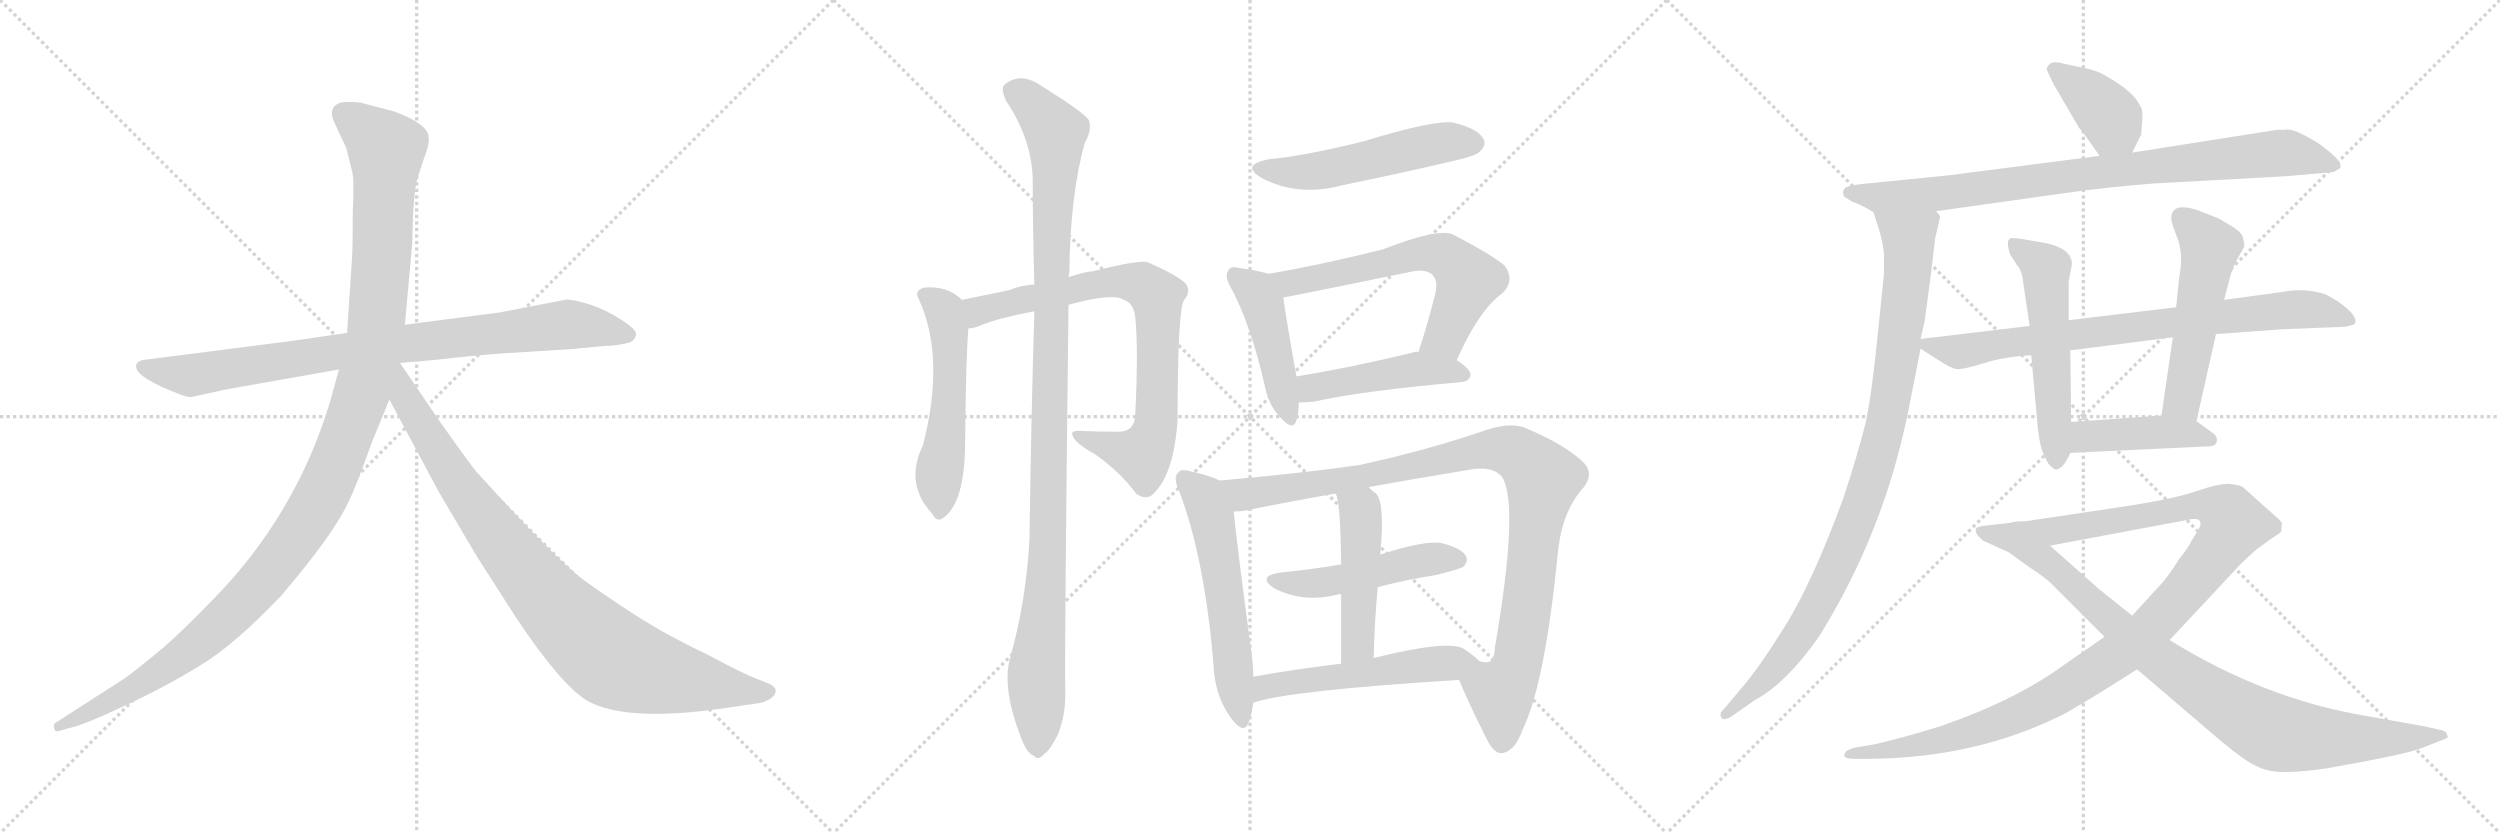 <svg version="1.1" viewBox="0 0 3072 1024" xmlns="http://www.w3.org/2000/svg">
  <g stroke="lightgray" stroke-dasharray="1,1" stroke-width="1" transform="scale(4, 4)">
    <line x1="0" y1="0" x2="256" y2="256"></line>
    <line x1="256" y1="0" x2="0" y2="256"></line>
    <line x1="128" y1="0" x2="128" y2="256"></line>
    <line x1="0" y1="128" x2="256" y2="128"></line>
    <line x1="256" y1="0" x2="512" y2="256"></line>
    <line x1="512" y1="0" x2="256" y2="256"></line>
    <line x1="384" y1="0" x2="384" y2="256"></line>
    <line x1="256" y1="128" x2="512" y2="128"></line>
    <line x1="512" y1="0" x2="768" y2="256"></line>
    <line x1="768" y1="0" x2="512" y2="256"></line>
    <line x1="640" y1="0" x2="640" y2="256"></line>
    <line x1="512" y1="128" x2="768" y2="128"></line>
  </g>
<g transform="scale(1, -1) translate(0, -850)">
   <style type="text/css">
    @keyframes keyframes0 {
      from {
       stroke: black;
       stroke-dashoffset: 858;
       stroke-width: 128;
       }
       74% {
       animation-timing-function: step-end;
       stroke: black;
       stroke-dashoffset: 0;
       stroke-width: 128;
       }
       to {
       stroke: black;
       stroke-width: 1024;
       }
       }
       #make-me-a-hanzi-animation-0 {
         animation: keyframes0 0.948s both;
         animation-delay: 0s;
         animation-timing-function: linear;
       }
    @keyframes keyframes1 {
      from {
       stroke: black;
       stroke-dashoffset: 1197;
       stroke-width: 128;
       }
       80% {
       animation-timing-function: step-end;
       stroke: black;
       stroke-dashoffset: 0;
       stroke-width: 128;
       }
       to {
       stroke: black;
       stroke-width: 1024;
       }
       }
       #make-me-a-hanzi-animation-1 {
         animation: keyframes1 1.224s both;
         animation-delay: 0.948s;
         animation-timing-function: linear;
       }
    @keyframes keyframes2 {
      from {
       stroke: black;
       stroke-dashoffset: 899;
       stroke-width: 128;
       }
       75% {
       animation-timing-function: step-end;
       stroke: black;
       stroke-dashoffset: 0;
       stroke-width: 128;
       }
       to {
       stroke: black;
       stroke-width: 1024;
       }
       }
       #make-me-a-hanzi-animation-2 {
         animation: keyframes2 0.982s both;
         animation-delay: 2.172s;
         animation-timing-function: linear;
       }
    @keyframes keyframes3 {
      from {
       stroke: black;
       stroke-dashoffset: 526;
       stroke-width: 128;
       }
       63% {
       animation-timing-function: step-end;
       stroke: black;
       stroke-dashoffset: 0;
       stroke-width: 128;
       }
       to {
       stroke: black;
       stroke-width: 1024;
       }
       }
       #make-me-a-hanzi-animation-3 {
         animation: keyframes3 0.678s both;
         animation-delay: 3.154s;
         animation-timing-function: linear;
       }
    @keyframes keyframes4 {
      from {
       stroke: black;
       stroke-dashoffset: 782;
       stroke-width: 128;
       }
       72% {
       animation-timing-function: step-end;
       stroke: black;
       stroke-dashoffset: 0;
       stroke-width: 128;
       }
       to {
       stroke: black;
       stroke-width: 1024;
       }
       }
       #make-me-a-hanzi-animation-4 {
         animation: keyframes4 0.886s both;
         animation-delay: 3.832s;
         animation-timing-function: linear;
       }
    @keyframes keyframes5 {
      from {
       stroke: black;
       stroke-dashoffset: 1081;
       stroke-width: 128;
       }
       78% {
       animation-timing-function: step-end;
       stroke: black;
       stroke-dashoffset: 0;
       stroke-width: 128;
       }
       to {
       stroke: black;
       stroke-width: 1024;
       }
       }
       #make-me-a-hanzi-animation-5 {
         animation: keyframes5 1.13s both;
         animation-delay: 4.718s;
         animation-timing-function: linear;
       }
    @keyframes keyframes6 {
      from {
       stroke: black;
       stroke-dashoffset: 520;
       stroke-width: 128;
       }
       63% {
       animation-timing-function: step-end;
       stroke: black;
       stroke-dashoffset: 0;
       stroke-width: 128;
       }
       to {
       stroke: black;
       stroke-width: 1024;
       }
       }
       #make-me-a-hanzi-animation-6 {
         animation: keyframes6 0.673s both;
         animation-delay: 5.848s;
         animation-timing-function: linear;
       }
    @keyframes keyframes7 {
      from {
       stroke: black;
       stroke-dashoffset: 447;
       stroke-width: 128;
       }
       59% {
       animation-timing-function: step-end;
       stroke: black;
       stroke-dashoffset: 0;
       stroke-width: 128;
       }
       to {
       stroke: black;
       stroke-width: 1024;
       }
       }
       #make-me-a-hanzi-animation-7 {
         animation: keyframes7 0.614s both;
         animation-delay: 6.521s;
         animation-timing-function: linear;
       }
    @keyframes keyframes8 {
      from {
       stroke: black;
       stroke-dashoffset: 616;
       stroke-width: 128;
       }
       67% {
       animation-timing-function: step-end;
       stroke: black;
       stroke-dashoffset: 0;
       stroke-width: 128;
       }
       to {
       stroke: black;
       stroke-width: 1024;
       }
       }
       #make-me-a-hanzi-animation-8 {
         animation: keyframes8 0.751s both;
         animation-delay: 7.135s;
         animation-timing-function: linear;
       }
    @keyframes keyframes9 {
      from {
       stroke: black;
       stroke-dashoffset: 462;
       stroke-width: 128;
       }
       60% {
       animation-timing-function: step-end;
       stroke: black;
       stroke-dashoffset: 0;
       stroke-width: 128;
       }
       to {
       stroke: black;
       stroke-width: 1024;
       }
       }
       #make-me-a-hanzi-animation-9 {
         animation: keyframes9 0.626s both;
         animation-delay: 7.886s;
         animation-timing-function: linear;
       }
    @keyframes keyframes10 {
      from {
       stroke: black;
       stroke-dashoffset: 565;
       stroke-width: 128;
       }
       65% {
       animation-timing-function: step-end;
       stroke: black;
       stroke-dashoffset: 0;
       stroke-width: 128;
       }
       to {
       stroke: black;
       stroke-width: 1024;
       }
       }
       #make-me-a-hanzi-animation-10 {
         animation: keyframes10 0.71s both;
         animation-delay: 8.512s;
         animation-timing-function: linear;
       }
    @keyframes keyframes11 {
      from {
       stroke: black;
       stroke-dashoffset: 996;
       stroke-width: 128;
       }
       76% {
       animation-timing-function: step-end;
       stroke: black;
       stroke-dashoffset: 0;
       stroke-width: 128;
       }
       to {
       stroke: black;
       stroke-width: 1024;
       }
       }
       #make-me-a-hanzi-animation-11 {
         animation: keyframes11 1.061s both;
         animation-delay: 9.222s;
         animation-timing-function: linear;
       }
    @keyframes keyframes12 {
      from {
       stroke: black;
       stroke-dashoffset: 484;
       stroke-width: 128;
       }
       61% {
       animation-timing-function: step-end;
       stroke: black;
       stroke-dashoffset: 0;
       stroke-width: 128;
       }
       to {
       stroke: black;
       stroke-width: 1024;
       }
       }
       #make-me-a-hanzi-animation-12 {
         animation: keyframes12 0.644s both;
         animation-delay: 10.283s;
         animation-timing-function: linear;
       }
    @keyframes keyframes13 {
      from {
       stroke: black;
       stroke-dashoffset: 474;
       stroke-width: 128;
       }
       61% {
       animation-timing-function: step-end;
       stroke: black;
       stroke-dashoffset: 0;
       stroke-width: 128;
       }
       to {
       stroke: black;
       stroke-width: 1024;
       }
       }
       #make-me-a-hanzi-animation-13 {
         animation: keyframes13 0.636s both;
         animation-delay: 10.927s;
         animation-timing-function: linear;
       }
    @keyframes keyframes14 {
      from {
       stroke: black;
       stroke-dashoffset: 532;
       stroke-width: 128;
       }
       63% {
       animation-timing-function: step-end;
       stroke: black;
       stroke-dashoffset: 0;
       stroke-width: 128;
       }
       to {
       stroke: black;
       stroke-width: 1024;
       }
       }
       #make-me-a-hanzi-animation-14 {
         animation: keyframes14 0.683s both;
         animation-delay: 11.562s;
         animation-timing-function: linear;
       }
    @keyframes keyframes15 {
      from {
       stroke: black;
       stroke-dashoffset: 386;
       stroke-width: 128;
       }
       56% {
       animation-timing-function: step-end;
       stroke: black;
       stroke-dashoffset: 0;
       stroke-width: 128;
       }
       to {
       stroke: black;
       stroke-width: 1024;
       }
       }
       #make-me-a-hanzi-animation-15 {
         animation: keyframes15 0.564s both;
         animation-delay: 12.245s;
         animation-timing-function: linear;
       }
    @keyframes keyframes16 {
      from {
       stroke: black;
       stroke-dashoffset: 858;
       stroke-width: 128;
       }
       74% {
       animation-timing-function: step-end;
       stroke: black;
       stroke-dashoffset: 0;
       stroke-width: 128;
       }
       to {
       stroke: black;
       stroke-width: 1024;
       }
       }
       #make-me-a-hanzi-animation-16 {
         animation: keyframes16 0.948s both;
         animation-delay: 12.809s;
         animation-timing-function: linear;
       }
    @keyframes keyframes17 {
      from {
       stroke: black;
       stroke-dashoffset: 945;
       stroke-width: 128;
       }
       75% {
       animation-timing-function: step-end;
       stroke: black;
       stroke-dashoffset: 0;
       stroke-width: 128;
       }
       to {
       stroke: black;
       stroke-width: 1024;
       }
       }
       #make-me-a-hanzi-animation-17 {
         animation: keyframes17 1.019s both;
         animation-delay: 13.758s;
         animation-timing-function: linear;
       }
    @keyframes keyframes18 {
      from {
       stroke: black;
       stroke-dashoffset: 781;
       stroke-width: 128;
       }
       72% {
       animation-timing-function: step-end;
       stroke: black;
       stroke-dashoffset: 0;
       stroke-width: 128;
       }
       to {
       stroke: black;
       stroke-width: 1024;
       }
       }
       #make-me-a-hanzi-animation-18 {
         animation: keyframes18 0.886s both;
         animation-delay: 14.777s;
         animation-timing-function: linear;
       }
    @keyframes keyframes19 {
      from {
       stroke: black;
       stroke-dashoffset: 537;
       stroke-width: 128;
       }
       64% {
       animation-timing-function: step-end;
       stroke: black;
       stroke-dashoffset: 0;
       stroke-width: 128;
       }
       to {
       stroke: black;
       stroke-width: 1024;
       }
       }
       #make-me-a-hanzi-animation-19 {
         animation: keyframes19 0.687s both;
         animation-delay: 15.662s;
         animation-timing-function: linear;
       }
    @keyframes keyframes20 {
      from {
       stroke: black;
       stroke-dashoffset: 521;
       stroke-width: 128;
       }
       63% {
       animation-timing-function: step-end;
       stroke: black;
       stroke-dashoffset: 0;
       stroke-width: 128;
       }
       to {
       stroke: black;
       stroke-width: 1024;
       }
       }
       #make-me-a-hanzi-animation-20 {
         animation: keyframes20 0.674s both;
         animation-delay: 16.349s;
         animation-timing-function: linear;
       }
    @keyframes keyframes21 {
      from {
       stroke: black;
       stroke-dashoffset: 429;
       stroke-width: 128;
       }
       58% {
       animation-timing-function: step-end;
       stroke: black;
       stroke-dashoffset: 0;
       stroke-width: 128;
       }
       to {
       stroke: black;
       stroke-width: 1024;
       }
       }
       #make-me-a-hanzi-animation-21 {
         animation: keyframes21 0.599s both;
         animation-delay: 17.023s;
         animation-timing-function: linear;
       }
    @keyframes keyframes22 {
      from {
       stroke: black;
       stroke-dashoffset: 1102;
       stroke-width: 128;
       }
       78% {
       animation-timing-function: step-end;
       stroke: black;
       stroke-dashoffset: 0;
       stroke-width: 128;
       }
       to {
       stroke: black;
       stroke-width: 1024;
       }
       }
       #make-me-a-hanzi-animation-22 {
         animation: keyframes22 1.147s both;
         animation-delay: 17.622s;
         animation-timing-function: linear;
       }
    @keyframes keyframes23 {
      from {
       stroke: black;
       stroke-dashoffset: 901;
       stroke-width: 128;
       }
       75% {
       animation-timing-function: step-end;
       stroke: black;
       stroke-dashoffset: 0;
       stroke-width: 128;
       }
       to {
       stroke: black;
       stroke-width: 1024;
       }
       }
       #make-me-a-hanzi-animation-23 {
         animation: keyframes23 0.983s both;
         animation-delay: 18.769s;
         animation-timing-function: linear;
       }
</style>
<path d="M 365.5 432.0 L 178.5 408.0 Q 169.5 407.0 167.5 402.0 Q 163.5 389.0 209.5 370.0 Q 228.5 362.0 234.5 362.0 L 280.5 372.0 L 416.5 396.0 L 491.5 404.0 L 537.5 408.0 Q 578.5 413.0 621.5 416.0 L 701.5 421.0 L 744.5 425.0 Q 756.5 425.0 773.5 429.0 Q 780.5 432.0 781.5 439.0 Q 782.5 445.0 763.5 457.0 Q 745.5 469.0 724.5 476.0 Q 703.5 482.0 696.5 482.0 L 613.5 466.0 L 497.5 451.0 L 426.5 441.0 L 365.5 432.0 Z" fill="lightgray"></path> 
<path d="M 416.5 396.0 L 405.5 356.0 Q 362.5 214.0 257.5 109.0 Q 225.5 76.0 200.5 54.0 Q 165.5 25.0 152.5 16.0 L 68.5 -38.0 Q 65.5 -39.0 66.5 -45.0 Q 67.5 -50.0 73.5 -48.0 L 83.5 -45.0 Q 100.5 -42.0 151.5 -18.0 Q 203.5 6.0 245.5 32.0 Q 287.5 57.0 345.5 118.0 Q 410.5 194.0 428.5 234.0 Q 436.5 249.0 457.5 308.0 L 478.5 359.0 L 497.5 451.0 L 506.5 550.0 L 507.5 587.0 Q 509.5 616.0 511.5 625.0 Q 513.5 633.0 520.5 654.0 Q 528.5 674.0 526.5 683.0 Q 524.5 698.0 484.5 713.0 L 442.5 724.0 Q 422.5 726.0 416.5 723.0 Q 401.5 717.0 412.5 696.0 L 425.5 668.0 L 432.5 640.0 Q 435.5 632.0 433.5 590.0 Q 433.5 544.0 432.5 532.0 L 426.5 441.0 L 416.5 396.0 Z" fill="lightgray"></path> 
<path d="M 478.5 359.0 L 539.5 245.0 L 585.5 167.0 L 633.5 92.0 Q 689.5 8.0 721.5 -11.0 Q 769.5 -38.0 891.5 -20.0 L 932.5 -14.0 Q 939.5 -13.0 947.5 -8.0 Q 958.5 1.0 948.5 8.0 Q 945.5 10.0 929.5 16.0 Q 913.5 22.0 872.5 44.0 Q 826.5 66.0 795.5 85.0 Q 765.5 103.0 717.5 137.0 Q 680.5 165.0 588.5 267.0 Q 583.5 271.0 540.5 332.0 L 491.5 404.0 C 474.5 429.0 448.5 415.0 478.5 359.0 Z" fill="lightgray"></path> 
<path d="M 1182.0 481.5 Q 1164.0 499.5 1135.0 496.5 Q 1123.0 492.5 1129.0 482.5 Q 1162.0 410.5 1134.0 302.5 Q 1112.0 257.5 1143.0 221.5 L 1145.0 219.5 Q 1151.0 207.5 1159.0 213.5 Q 1186.0 232.5 1186.0 308.5 Q 1187.0 414.5 1190.0 446.5 C 1192.0 473.5 1192.0 473.5 1182.0 481.5 Z" fill="lightgray"></path> 
<path d="M 1313.0 475.5 Q 1368.0 490.5 1381.0 481.5 Q 1393.0 477.5 1395.0 460.5 Q 1399.0 418.5 1395.0 341.5 Q 1395.0 319.5 1374.0 319.5 Q 1349.0 319.5 1328.0 320.5 Q 1315.0 321.5 1318.0 314.5 Q 1321.0 305.5 1346.0 291.5 Q 1377.0 269.5 1396.0 243.5 Q 1405.0 236.5 1414.0 240.5 Q 1442.0 262.5 1447.0 333.5 Q 1447.0 468.5 1455.0 481.5 Q 1464.0 491.5 1457.0 501.5 Q 1447.0 511.5 1411.0 527.5 Q 1402.0 531.5 1342.0 516.5 Q 1335.0 516.5 1313.0 509.5 L 1271.0 500.5 Q 1255.0 499.5 1240.0 493.5 Q 1206.0 486.5 1182.0 481.5 C 1153.0 475.5 1161.0 438.5 1190.0 446.5 Q 1197.0 446.5 1206.0 450.5 Q 1228.0 459.5 1271.0 467.5 L 1313.0 475.5 Z" fill="lightgray"></path> 
<path d="M 1241.0 40.5 Q 1231.0 4.5 1255.0 -57.5 Q 1262.0 -75.5 1270.0 -78.5 Q 1276.0 -85.5 1283.0 -76.5 Q 1290.0 -72.5 1300.0 -52.5 Q 1310.0 -27.5 1309.0 2.5 Q 1308.0 50.5 1313.0 475.5 L 1313.0 509.5 Q 1313.0 512.5 1314.0 514.5 Q 1315.0 610.5 1333.0 674.5 Q 1342.0 689.5 1338.0 702.5 Q 1331.0 712.5 1278.0 745.5 Q 1254.0 761.5 1235.0 746.5 Q 1229.0 742.5 1236.0 726.5 Q 1267.0 680.5 1269.0 631.5 Q 1269.0 570.5 1271.0 500.5 L 1271.0 467.5 Q 1267.0 334.5 1265.0 187.5 Q 1261.0 111.5 1241.0 40.5 Z" fill="lightgray"></path> 
<path d="M 1560.0 654.5 Q 1523.0 647.5 1550.0 631.5 Q 1595.0 607.5 1650.0 622.5 Q 1714.0 635.5 1783.0 651.5 Q 1814.0 658.5 1818.0 663.5 Q 1828.0 672.5 1822.0 680.5 Q 1815.0 692.5 1785.0 699.5 Q 1761.0 702.5 1676.0 676.5 Q 1604.0 658.5 1560.0 654.5 Z" fill="lightgray"></path> 
<path d="M 1559.0 513.5 Q 1546.0 517.5 1524.0 520.5 Q 1512.0 523.5 1510.0 518.5 Q 1504.0 511.5 1512.0 497.5 Q 1537.0 451.5 1554.0 376.5 Q 1558.0 354.5 1571.0 339.5 Q 1589.0 318.5 1593.0 333.5 Q 1596.0 342.5 1596.0 355.5 L 1593.0 387.5 Q 1580.0 460.5 1577.0 484.5 C 1574.0 509.5 1574.0 509.5 1559.0 513.5 Z" fill="lightgray"></path> 
<path d="M 1790.0 407.5 Q 1817.0 468.5 1846.0 489.5 Q 1862.0 505.5 1849.0 523.5 Q 1834.0 536.5 1786.0 561.5 Q 1768.0 570.5 1699.0 543.5 Q 1623.0 524.5 1559.0 513.5 C 1529.0 508.5 1547.0 479.5 1577.0 484.5 Q 1580.0 484.5 1736.0 516.5 Q 1752.0 519.5 1760.0 512.5 Q 1767.0 505.5 1764.0 490.5 Q 1754.0 450.5 1743.0 417.5 C 1734.0 388.5 1778.0 380.5 1790.0 407.5 Z" fill="lightgray"></path> 
<path d="M 1596.0 355.5 Q 1603.0 355.5 1615.0 356.5 Q 1672.0 369.5 1796.0 380.5 Q 1806.0 381.5 1807.0 389.5 Q 1807.0 396.5 1790.0 407.5 L 1743.0 417.5 Q 1739.0 418.5 1735.0 416.5 Q 1656.0 397.5 1593.0 387.5 C 1563.0 382.5 1566.0 354.5 1596.0 355.5 Z" fill="lightgray"></path> 
<path d="M 1499.0 259.5 Q 1487.0 265.5 1464.0 270.5 Q 1451.0 274.5 1448.0 269.5 Q 1441.0 263.5 1449.0 246.5 Q 1480.0 164.5 1491.0 35.5 Q 1492.0 -3.5 1512.0 -31.5 Q 1528.0 -53.5 1534.0 -38.5 Q 1538.0 -28.5 1540.0 -13.5 L 1540.0 18.5 Q 1540.0 31.5 1538.0 46.5 Q 1520.0 179.5 1516.0 221.5 C 1513.0 251.5 1513.0 253.5 1499.0 259.5 Z" fill="lightgray"></path> 
<path d="M 1793.0 14.5 Q 1803.0 -10.5 1827.0 -58.5 Q 1836.0 -76.5 1846.0 -75.5 Q 1862.0 -72.5 1871.0 -46.5 Q 1898.0 8.5 1914.0 167.5 Q 1918.0 216.5 1942.0 246.5 Q 1960.0 265.5 1947.0 280.5 Q 1925.0 302.5 1878.0 322.5 Q 1859.0 332.5 1826.0 321.5 Q 1753.0 296.5 1670.0 278.5 Q 1600.0 268.5 1499.0 259.5 C 1469.0 256.5 1486.0 217.5 1516.0 221.5 Q 1523.0 221.5 1530.0 222.5 Q 1578.0 232.5 1641.0 243.5 L 1682.0 251.5 Q 1737.0 261.5 1804.0 272.5 Q 1834.0 278.5 1846.0 263.5 Q 1867.0 229.5 1837.0 54.5 Q 1836.0 38.5 1829.0 36.5 Q 1826.0 35.5 1818.0 37.5 C 1791.0 23.5 1789.0 22.5 1793.0 14.5 Z" fill="lightgray"></path> 
<path d="M 1693.0 128.5 Q 1727.0 137.5 1765.0 143.5 Q 1793.0 150.5 1798.0 153.5 Q 1805.0 160.5 1801.0 167.5 Q 1795.0 176.5 1772.0 182.5 Q 1751.0 186.5 1696.0 168.5 L 1648.0 156.5 Q 1614.0 150.5 1574.0 146.5 Q 1544.0 142.5 1565.0 127.5 Q 1601.0 108.5 1644.0 119.5 Q 1645.0 120.5 1648.0 119.5 L 1693.0 128.5 Z" fill="lightgray"></path> 
<path d="M 1688.0 41.5 Q 1689.0 87.5 1693.0 128.5 L 1696.0 168.5 Q 1702.0 231.5 1691.0 243.5 Q 1685.0 247.5 1682.0 251.5 C 1661.0 272.5 1631.0 271.5 1641.0 243.5 Q 1647.0 237.5 1648.0 156.5 L 1648.0 119.5 Q 1648.0 85.5 1648.0 34.5 C 1648.0 4.5 1687.0 11.5 1688.0 41.5 Z" fill="lightgray"></path> 
<path d="M 1540.0 -13.5 Q 1583.0 1.5 1793.0 14.5 C 1823.0 16.5 1840.0 17.5 1818.0 37.5 Q 1811.0 44.5 1799.0 52.5 Q 1781.0 64.5 1688.0 41.5 L 1648.0 34.5 Q 1590.0 27.5 1540.0 18.5 C 1510.0 13.5 1511.0 -22.5 1540.0 -13.5 Z" fill="lightgray"></path> 
<path d="M 2620.0 662.5 L 2631.0 684.5 L 2632.0 697.5 Q 2634.0 714.5 2630.0 719.5 Q 2622.0 737.5 2588.0 756.5 Q 2577.0 763.5 2561.0 766.5 L 2537.0 771.5 Q 2523.0 775.5 2519.0 771.5 Q 2515.0 767.5 2515.0 765.5 Q 2515.0 763.5 2524.0 745.5 L 2555.0 692.5 Q 2557.0 691.5 2580.0 658.5 C 2597.0 633.5 2607.0 635.5 2620.0 662.5 Z" fill="lightgray"></path> 
<path d="M 2379.0 590.5 L 2536.0 612.5 Q 2584.0 619.5 2646.0 624.5 L 2810.0 633.5 L 2855.0 637.5 Q 2867.0 637.5 2871.0 640.5 Q 2875.0 643.5 2876.0 643.5 L 2876.0 647.5 Q 2875.0 654.5 2851.0 672.5 Q 2818.0 693.5 2808.0 690.5 L 2798.0 690.5 L 2620.0 662.5 L 2580.0 658.5 L 2394.0 634.5 L 2294.0 624.5 Q 2273.0 622.5 2268.0 619.5 Q 2263.0 615.5 2266.0 608.5 L 2277.0 601.5 Q 2281.0 601.5 2302.0 589.5 C 2316.0 581.5 2349.0 586.5 2379.0 590.5 Z" fill="lightgray"></path> 
<path d="M 2378.0 557.5 L 2384.0 583.5 Q 2384.0 585.5 2379.0 590.5 C 2376.0 620.5 2293.0 618.5 2302.0 589.5 L 2310.0 564.5 Q 2314.0 549.5 2315.0 538.5 L 2315.0 513.5 L 2307.0 435.5 Q 2300.0 364.5 2292.0 328.5 Q 2283.0 292.5 2265.0 237.5 Q 2227.0 134.5 2194.0 81.5 Q 2161.0 28.5 2140.0 4.5 L 2119.0 -20.5 Q 2111.0 -27.5 2116.0 -32.5 Q 2117.0 -35.5 2126.0 -31.5 L 2156.0 -10.5 Q 2195.0 10.5 2235.0 67.5 Q 2315.0 195.5 2345.0 345.5 L 2360.0 421.5 L 2360.0 433.5 L 2365.0 455.5 L 2372.0 507.5 L 2378.0 557.5 Z" fill="lightgray"></path> 
<path d="M 2360.0 421.5 L 2382.0 407.5 Q 2397.0 397.5 2404.0 396.5 Q 2411.0 395.5 2437.0 403.5 Q 2462.0 411.5 2496.0 413.5 L 2544.0 419.5 L 2670.0 435.5 L 2723.0 439.5 L 2806.0 445.5 L 2882.0 448.5 Q 2891.0 450.5 2893.0 451.5 Q 2900.0 460.5 2873.0 479.5 Q 2860.0 487.5 2857.0 488.5 Q 2832.0 496.5 2806.0 491.5 L 2733.0 481.5 L 2674.0 472.5 L 2542.0 456.5 L 2494.0 449.5 L 2360.0 433.5 C 2344.0 431.5 2344.0 431.5 2360.0 421.5 Z" fill="lightgray"></path> 
<path d="M 2496.0 413.5 L 2504.0 324.5 Q 2507.0 297.5 2513.0 288.5 Q 2516.0 279.5 2522.0 275.5 Q 2526.0 270.5 2532.0 275.5 Q 2538.0 279.5 2544.0 293.5 L 2545.0 331.5 L 2544.0 419.5 L 2542.0 456.5 L 2542.0 503.5 L 2546.0 525.5 Q 2546.0 544.5 2513.0 551.5 Q 2479.0 557.5 2474.0 557.5 Q 2463.0 558.5 2470.0 537.5 L 2479.0 523.5 Q 2485.0 516.5 2486.0 503.5 L 2494.0 449.5 L 2496.0 413.5 Z" fill="lightgray"></path> 
<path d="M 2699.0 332.5 L 2723.0 439.5 L 2733.0 481.5 L 2740.0 508.5 Q 2742.0 516.5 2747.0 527.5 L 2758.0 547.5 Q 2758.0 550.5 2756.0 558.5 Q 2755.0 564.5 2740.0 573.5 Q 2725.0 582.5 2724.0 582.5 L 2701.0 591.5 Q 2668.0 602.5 2668.0 581.5 Q 2668.0 576.5 2676.0 556.5 Q 2683.0 536.5 2678.0 510.5 L 2674.0 472.5 L 2670.0 435.5 L 2656.0 339.5 C 2652.0 309.5 2692.0 303.5 2699.0 332.5 Z" fill="lightgray"></path> 
<path d="M 2544.0 293.5 L 2713.0 301.5 Q 2723.0 301.5 2724.0 307.5 Q 2725.0 312.5 2721.0 316.5 L 2699.0 332.5 L 2656.0 339.5 L 2545.0 331.5 C 2515.0 329.5 2514.0 292.5 2544.0 293.5 Z" fill="lightgray"></path> 
<path d="M 2586.0 67.5 L 2537.0 33.5 Q 2477.0 -10.5 2384.0 -42.5 Q 2335.0 -57.5 2304.0 -64.5 L 2280.0 -68.5 Q 2268.0 -71.5 2267.0 -75.5 Q 2265.0 -79.5 2268.0 -80.5 Q 2270.0 -82.5 2280.0 -82.5 L 2292.0 -82.5 Q 2428.0 -82.5 2538.0 -26.5 Q 2573.0 -6.5 2626.0 27.5 L 2666.0 63.5 L 2753.0 156.5 L 2771.0 173.5 L 2790.0 187.5 Q 2800.0 193.5 2803.0 196.5 L 2804.0 206.5 Q 2804.0 209.5 2794.0 217.5 L 2756.0 251.5 Q 2751.0 254.5 2738.0 255.5 Q 2725.0 255.5 2699.0 246.5 Q 2673.0 237.5 2616.0 228.5 L 2489.0 209.5 Q 2476.0 209.5 2470.0 207.5 C 2440.0 203.5 2490.0 173.5 2519.0 179.5 L 2690.0 211.5 Q 2704.0 214.5 2704.0 206.5 Q 2704.0 203.5 2701.0 198.5 L 2693.0 185.5 Q 2688.0 175.5 2678.0 163.5 Q 2663.0 139.5 2653.0 129.5 L 2620.0 93.5 L 2586.0 67.5 Z" fill="lightgray"></path> 
<path d="M 2470.0 207.5 L 2443.0 204.5 Q 2430.0 203.5 2428.0 200.5 Q 2426.0 194.5 2437.0 185.5 L 2468.0 171.5 L 2493.0 153.5 Q 2513.0 140.5 2520.0 133.5 L 2586.0 67.5 L 2626.0 27.5 L 2729.0 -60.5 Q 2759.0 -85.5 2773.0 -91.5 Q 2787.0 -98.5 2804.0 -98.5 Q 2820.0 -99.5 2857.0 -94.5 Q 2954.0 -77.5 2975.0 -69.5 L 2998.0 -60.5 Q 3004.0 -58.5 3007.0 -56.5 Q 3009.0 -55.5 3007.0 -53.5 Q 3007.0 -49.5 3001.0 -47.5 L 2979.0 -42.5 L 2906.0 -29.5 Q 2782.0 -8.5 2666.0 63.5 L 2620.0 93.5 L 2580.0 125.5 Q 2554.0 148.5 2519.0 179.5 C 2497.0 199.5 2485.0 209.5 2470.0 207.5 Z" fill="lightgray"></path> 
      <clipPath id="make-me-a-hanzi-clip-0">
      <path d="M 365.5 432.0 L 178.5 408.0 Q 169.5 407.0 167.5 402.0 Q 163.5 389.0 209.5 370.0 Q 228.5 362.0 234.5 362.0 L 280.5 372.0 L 416.5 396.0 L 491.5 404.0 L 537.5 408.0 Q 578.5 413.0 621.5 416.0 L 701.5 421.0 L 744.5 425.0 Q 756.5 425.0 773.5 429.0 Q 780.5 432.0 781.5 439.0 Q 782.5 445.0 763.5 457.0 Q 745.5 469.0 724.5 476.0 Q 703.5 482.0 696.5 482.0 L 613.5 466.0 L 497.5 451.0 L 426.5 441.0 L 365.5 432.0 Z" fill="lightgray"></path>
      </clipPath>
      <path clip-path="url(#make-me-a-hanzi-clip-0)" d="M 175.5 400.0 L 235.5 389.0 L 493.5 428.0 L 697.5 451.0 L 771.5 439.0 " fill="none" id="make-me-a-hanzi-animation-0" stroke-dasharray="730 1460" stroke-linecap="round"></path>

      <clipPath id="make-me-a-hanzi-clip-1">
      <path d="M 416.5 396.0 L 405.5 356.0 Q 362.5 214.0 257.5 109.0 Q 225.5 76.0 200.5 54.0 Q 165.5 25.0 152.5 16.0 L 68.5 -38.0 Q 65.5 -39.0 66.5 -45.0 Q 67.5 -50.0 73.5 -48.0 L 83.5 -45.0 Q 100.5 -42.0 151.5 -18.0 Q 203.5 6.0 245.5 32.0 Q 287.5 57.0 345.5 118.0 Q 410.5 194.0 428.5 234.0 Q 436.5 249.0 457.5 308.0 L 478.5 359.0 L 497.5 451.0 L 506.5 550.0 L 507.5 587.0 Q 509.5 616.0 511.5 625.0 Q 513.5 633.0 520.5 654.0 Q 528.5 674.0 526.5 683.0 Q 524.5 698.0 484.5 713.0 L 442.5 724.0 Q 422.5 726.0 416.5 723.0 Q 401.5 717.0 412.5 696.0 L 425.5 668.0 L 432.5 640.0 Q 435.5 632.0 433.5 590.0 Q 433.5 544.0 432.5 532.0 L 426.5 441.0 L 416.5 396.0 Z" fill="lightgray"></path>
      </clipPath>
      <path clip-path="url(#make-me-a-hanzi-clip-1)" d="M 423.5 708.0 L 474.5 667.0 L 470.5 557.0 L 462.5 450.0 L 450.5 389.0 L 400.5 252.0 L 354.5 176.0 L 264.5 77.0 L 179.5 14.0 L 71.5 -43.0 " fill="none" id="make-me-a-hanzi-animation-1" stroke-dasharray="1069 2138" stroke-linecap="round"></path>

      <clipPath id="make-me-a-hanzi-clip-2">
      <path d="M 478.5 359.0 L 539.5 245.0 L 585.5 167.0 L 633.5 92.0 Q 689.5 8.0 721.5 -11.0 Q 769.5 -38.0 891.5 -20.0 L 932.5 -14.0 Q 939.5 -13.0 947.5 -8.0 Q 958.5 1.0 948.5 8.0 Q 945.5 10.0 929.5 16.0 Q 913.5 22.0 872.5 44.0 Q 826.5 66.0 795.5 85.0 Q 765.5 103.0 717.5 137.0 Q 680.5 165.0 588.5 267.0 Q 583.5 271.0 540.5 332.0 L 491.5 404.0 C 474.5 429.0 448.5 415.0 478.5 359.0 Z" fill="lightgray"></path>
      </clipPath>
      <path clip-path="url(#make-me-a-hanzi-clip-2)" d="M 490.5 395.0 L 497.5 361.0 L 583.5 227.0 L 656.5 133.0 L 726.5 61.0 L 762.5 36.0 L 804.5 22.0 L 944.5 0.0 " fill="none" id="make-me-a-hanzi-animation-2" stroke-dasharray="771 1542" stroke-linecap="round"></path>

      <clipPath id="make-me-a-hanzi-clip-3">
      <path d="M 1182.0 481.5 Q 1164.0 499.5 1135.0 496.5 Q 1123.0 492.5 1129.0 482.5 Q 1162.0 410.5 1134.0 302.5 Q 1112.0 257.5 1143.0 221.5 L 1145.0 219.5 Q 1151.0 207.5 1159.0 213.5 Q 1186.0 232.5 1186.0 308.5 Q 1187.0 414.5 1190.0 446.5 C 1192.0 473.5 1192.0 473.5 1182.0 481.5 Z" fill="lightgray"></path>
      </clipPath>
      <path clip-path="url(#make-me-a-hanzi-clip-3)" d="M 1142.0 485.5 L 1160.0 467.5 L 1167.0 434.5 L 1155.0 224.5 " fill="none" id="make-me-a-hanzi-animation-3" stroke-dasharray="398 796" stroke-linecap="round"></path>

      <clipPath id="make-me-a-hanzi-clip-4">
      <path d="M 1313.0 475.5 Q 1368.0 490.5 1381.0 481.5 Q 1393.0 477.5 1395.0 460.5 Q 1399.0 418.5 1395.0 341.5 Q 1395.0 319.5 1374.0 319.5 Q 1349.0 319.5 1328.0 320.5 Q 1315.0 321.5 1318.0 314.5 Q 1321.0 305.5 1346.0 291.5 Q 1377.0 269.5 1396.0 243.5 Q 1405.0 236.5 1414.0 240.5 Q 1442.0 262.5 1447.0 333.5 Q 1447.0 468.5 1455.0 481.5 Q 1464.0 491.5 1457.0 501.5 Q 1447.0 511.5 1411.0 527.5 Q 1402.0 531.5 1342.0 516.5 Q 1335.0 516.5 1313.0 509.5 L 1271.0 500.5 Q 1255.0 499.5 1240.0 493.5 Q 1206.0 486.5 1182.0 481.5 C 1153.0 475.5 1161.0 438.5 1190.0 446.5 Q 1197.0 446.5 1206.0 450.5 Q 1228.0 459.5 1271.0 467.5 L 1313.0 475.5 Z" fill="lightgray"></path>
      </clipPath>
      <path clip-path="url(#make-me-a-hanzi-clip-4)" d="M 1193.0 453.5 L 1205.0 468.5 L 1219.0 473.5 L 1357.0 503.5 L 1403.0 500.5 L 1421.0 485.5 L 1422.0 346.5 L 1409.0 297.5 L 1403.0 290.5 L 1378.0 295.5 L 1325.0 314.5 " fill="none" id="make-me-a-hanzi-animation-4" stroke-dasharray="654 1308" stroke-linecap="round"></path>

      <clipPath id="make-me-a-hanzi-clip-5">
      <path d="M 1241.0 40.5 Q 1231.0 4.5 1255.0 -57.5 Q 1262.0 -75.5 1270.0 -78.5 Q 1276.0 -85.5 1283.0 -76.5 Q 1290.0 -72.5 1300.0 -52.5 Q 1310.0 -27.5 1309.0 2.5 Q 1308.0 50.5 1313.0 475.5 L 1313.0 509.5 Q 1313.0 512.5 1314.0 514.5 Q 1315.0 610.5 1333.0 674.5 Q 1342.0 689.5 1338.0 702.5 Q 1331.0 712.5 1278.0 745.5 Q 1254.0 761.5 1235.0 746.5 Q 1229.0 742.5 1236.0 726.5 Q 1267.0 680.5 1269.0 631.5 Q 1269.0 570.5 1271.0 500.5 L 1271.0 467.5 Q 1267.0 334.5 1265.0 187.5 Q 1261.0 111.5 1241.0 40.5 Z" fill="lightgray"></path>
      </clipPath>
      <path clip-path="url(#make-me-a-hanzi-clip-5)" d="M 1248.0 737.5 L 1274.0 717.5 L 1297.0 687.5 L 1298.0 663.5 L 1292.0 568.5 L 1288.0 169.5 L 1273.0 12.5 L 1275.0 -65.5 " fill="none" id="make-me-a-hanzi-animation-5" stroke-dasharray="953 1906" stroke-linecap="round"></path>

      <clipPath id="make-me-a-hanzi-clip-6">
      <path d="M 1560.0 654.5 Q 1523.0 647.5 1550.0 631.5 Q 1595.0 607.5 1650.0 622.5 Q 1714.0 635.5 1783.0 651.5 Q 1814.0 658.5 1818.0 663.5 Q 1828.0 672.5 1822.0 680.5 Q 1815.0 692.5 1785.0 699.5 Q 1761.0 702.5 1676.0 676.5 Q 1604.0 658.5 1560.0 654.5 Z" fill="lightgray"></path>
      </clipPath>
      <path clip-path="url(#make-me-a-hanzi-clip-6)" d="M 1552.0 644.5 L 1612.0 638.5 L 1764.0 673.5 L 1812.0 673.5 " fill="none" id="make-me-a-hanzi-animation-6" stroke-dasharray="392 784" stroke-linecap="round"></path>

      <clipPath id="make-me-a-hanzi-clip-7">
      <path d="M 1559.0 513.5 Q 1546.0 517.5 1524.0 520.5 Q 1512.0 523.5 1510.0 518.5 Q 1504.0 511.5 1512.0 497.5 Q 1537.0 451.5 1554.0 376.5 Q 1558.0 354.5 1571.0 339.5 Q 1589.0 318.5 1593.0 333.5 Q 1596.0 342.5 1596.0 355.5 L 1593.0 387.5 Q 1580.0 460.5 1577.0 484.5 C 1574.0 509.5 1574.0 509.5 1559.0 513.5 Z" fill="lightgray"></path>
      </clipPath>
      <path clip-path="url(#make-me-a-hanzi-clip-7)" d="M 1518.0 511.5 L 1543.0 491.5 L 1551.0 476.5 L 1583.0 338.5 " fill="none" id="make-me-a-hanzi-animation-7" stroke-dasharray="319 638" stroke-linecap="round"></path>

      <clipPath id="make-me-a-hanzi-clip-8">
      <path d="M 1790.0 407.5 Q 1817.0 468.5 1846.0 489.5 Q 1862.0 505.5 1849.0 523.5 Q 1834.0 536.5 1786.0 561.5 Q 1768.0 570.5 1699.0 543.5 Q 1623.0 524.5 1559.0 513.5 C 1529.0 508.5 1547.0 479.5 1577.0 484.5 Q 1580.0 484.5 1736.0 516.5 Q 1752.0 519.5 1760.0 512.5 Q 1767.0 505.5 1764.0 490.5 Q 1754.0 450.5 1743.0 417.5 C 1734.0 388.5 1778.0 380.5 1790.0 407.5 Z" fill="lightgray"></path>
      </clipPath>
      <path clip-path="url(#make-me-a-hanzi-clip-8)" d="M 1567.0 511.5 L 1592.0 502.5 L 1736.0 537.5 L 1782.0 532.5 L 1805.0 505.5 L 1775.0 436.5 L 1750.0 422.5 " fill="none" id="make-me-a-hanzi-animation-8" stroke-dasharray="488 976" stroke-linecap="round"></path>

      <clipPath id="make-me-a-hanzi-clip-9">
      <path d="M 1596.0 355.5 Q 1603.0 355.5 1615.0 356.5 Q 1672.0 369.5 1796.0 380.5 Q 1806.0 381.5 1807.0 389.5 Q 1807.0 396.5 1790.0 407.5 L 1743.0 417.5 Q 1739.0 418.5 1735.0 416.5 Q 1656.0 397.5 1593.0 387.5 C 1563.0 382.5 1566.0 354.5 1596.0 355.5 Z" fill="lightgray"></path>
      </clipPath>
      <path clip-path="url(#make-me-a-hanzi-clip-9)" d="M 1600.0 361.5 L 1611.0 373.5 L 1732.0 395.5 L 1798.0 389.5 " fill="none" id="make-me-a-hanzi-animation-9" stroke-dasharray="334 668" stroke-linecap="round"></path>

      <clipPath id="make-me-a-hanzi-clip-10">
      <path d="M 1499.0 259.5 Q 1487.0 265.5 1464.0 270.5 Q 1451.0 274.5 1448.0 269.5 Q 1441.0 263.5 1449.0 246.5 Q 1480.0 164.5 1491.0 35.5 Q 1492.0 -3.5 1512.0 -31.5 Q 1528.0 -53.5 1534.0 -38.5 Q 1538.0 -28.5 1540.0 -13.5 L 1540.0 18.5 Q 1540.0 31.5 1538.0 46.5 Q 1520.0 179.5 1516.0 221.5 C 1513.0 251.5 1513.0 253.5 1499.0 259.5 Z" fill="lightgray"></path>
      </clipPath>
      <path clip-path="url(#make-me-a-hanzi-clip-10)" d="M 1455.0 261.5 L 1477.0 242.5 L 1489.0 214.5 L 1524.0 -32.5 " fill="none" id="make-me-a-hanzi-animation-10" stroke-dasharray="437 874" stroke-linecap="round"></path>

      <clipPath id="make-me-a-hanzi-clip-11">
      <path d="M 1793.0 14.5 Q 1803.0 -10.5 1827.0 -58.5 Q 1836.0 -76.5 1846.0 -75.5 Q 1862.0 -72.5 1871.0 -46.5 Q 1898.0 8.5 1914.0 167.5 Q 1918.0 216.5 1942.0 246.5 Q 1960.0 265.5 1947.0 280.5 Q 1925.0 302.5 1878.0 322.5 Q 1859.0 332.5 1826.0 321.5 Q 1753.0 296.5 1670.0 278.5 Q 1600.0 268.5 1499.0 259.5 C 1469.0 256.5 1486.0 217.5 1516.0 221.5 Q 1523.0 221.5 1530.0 222.5 Q 1578.0 232.5 1641.0 243.5 L 1682.0 251.5 Q 1737.0 261.5 1804.0 272.5 Q 1834.0 278.5 1846.0 263.5 Q 1867.0 229.5 1837.0 54.5 Q 1836.0 38.5 1829.0 36.5 Q 1826.0 35.5 1818.0 37.5 C 1791.0 23.5 1789.0 22.5 1793.0 14.5 Z" fill="lightgray"></path>
      </clipPath>
      <path clip-path="url(#make-me-a-hanzi-clip-11)" d="M 1508.0 256.5 L 1532.0 242.5 L 1673.0 263.5 L 1841.0 298.5 L 1862.0 293.5 L 1882.0 277.5 L 1896.0 261.5 L 1867.0 48.5 L 1845.0 -1.5 L 1846.0 -61.5 " fill="none" id="make-me-a-hanzi-animation-11" stroke-dasharray="868 1736" stroke-linecap="round"></path>

      <clipPath id="make-me-a-hanzi-clip-12">
      <path d="M 1693.0 128.5 Q 1727.0 137.5 1765.0 143.5 Q 1793.0 150.5 1798.0 153.5 Q 1805.0 160.5 1801.0 167.5 Q 1795.0 176.5 1772.0 182.5 Q 1751.0 186.5 1696.0 168.5 L 1648.0 156.5 Q 1614.0 150.5 1574.0 146.5 Q 1544.0 142.5 1565.0 127.5 Q 1601.0 108.5 1644.0 119.5 Q 1645.0 120.5 1648.0 119.5 L 1693.0 128.5 Z" fill="lightgray"></path>
      </clipPath>
      <path clip-path="url(#make-me-a-hanzi-clip-12)" d="M 1567.0 138.5 L 1576.0 133.5 L 1615.0 133.5 L 1746.0 161.5 L 1791.0 162.5 " fill="none" id="make-me-a-hanzi-animation-12" stroke-dasharray="356 712" stroke-linecap="round"></path>

      <clipPath id="make-me-a-hanzi-clip-13">
      <path d="M 1688.0 41.5 Q 1689.0 87.5 1693.0 128.5 L 1696.0 168.5 Q 1702.0 231.5 1691.0 243.5 Q 1685.0 247.5 1682.0 251.5 C 1661.0 272.5 1631.0 271.5 1641.0 243.5 Q 1647.0 237.5 1648.0 156.5 L 1648.0 119.5 Q 1648.0 85.5 1648.0 34.5 C 1648.0 4.5 1687.0 11.5 1688.0 41.5 Z" fill="lightgray"></path>
      </clipPath>
      <path clip-path="url(#make-me-a-hanzi-clip-13)" d="M 1648.0 244.5 L 1671.0 223.5 L 1674.0 181.5 L 1669.0 64.5 L 1653.0 42.5 " fill="none" id="make-me-a-hanzi-animation-13" stroke-dasharray="346 692" stroke-linecap="round"></path>

      <clipPath id="make-me-a-hanzi-clip-14">
      <path d="M 1540.0 -13.5 Q 1583.0 1.5 1793.0 14.5 C 1823.0 16.5 1840.0 17.5 1818.0 37.5 Q 1811.0 44.5 1799.0 52.5 Q 1781.0 64.5 1688.0 41.5 L 1648.0 34.5 Q 1590.0 27.5 1540.0 18.5 C 1510.0 13.5 1511.0 -22.5 1540.0 -13.5 Z" fill="lightgray"></path>
      </clipPath>
      <path clip-path="url(#make-me-a-hanzi-clip-14)" d="M 1542.0 -8.5 L 1564.0 8.5 L 1811.0 37.5 " fill="none" id="make-me-a-hanzi-animation-14" stroke-dasharray="404 808" stroke-linecap="round"></path>

      <clipPath id="make-me-a-hanzi-clip-15">
      <path d="M 2620.0 662.5 L 2631.0 684.5 L 2632.0 697.5 Q 2634.0 714.5 2630.0 719.5 Q 2622.0 737.5 2588.0 756.5 Q 2577.0 763.5 2561.0 766.5 L 2537.0 771.5 Q 2523.0 775.5 2519.0 771.5 Q 2515.0 767.5 2515.0 765.5 Q 2515.0 763.5 2524.0 745.5 L 2555.0 692.5 Q 2557.0 691.5 2580.0 658.5 C 2597.0 633.5 2607.0 635.5 2620.0 662.5 Z" fill="lightgray"></path>
      </clipPath>
      <path clip-path="url(#make-me-a-hanzi-clip-15)" d="M 2522.0 764.5 L 2587.0 713.5 L 2612.0 673.5 " fill="none" id="make-me-a-hanzi-animation-15" stroke-dasharray="258 516" stroke-linecap="round"></path>

      <clipPath id="make-me-a-hanzi-clip-16">
      <path d="M 2379.0 590.5 L 2536.0 612.5 Q 2584.0 619.5 2646.0 624.5 L 2810.0 633.5 L 2855.0 637.5 Q 2867.0 637.5 2871.0 640.5 Q 2875.0 643.5 2876.0 643.5 L 2876.0 647.5 Q 2875.0 654.5 2851.0 672.5 Q 2818.0 693.5 2808.0 690.5 L 2798.0 690.5 L 2620.0 662.5 L 2580.0 658.5 L 2394.0 634.5 L 2294.0 624.5 Q 2273.0 622.5 2268.0 619.5 Q 2263.0 615.5 2266.0 608.5 L 2277.0 601.5 Q 2281.0 601.5 2302.0 589.5 C 2316.0 581.5 2349.0 586.5 2379.0 590.5 Z" fill="lightgray"></path>
      </clipPath>
      <path clip-path="url(#make-me-a-hanzi-clip-16)" d="M 2275.0 612.5 L 2309.0 606.5 L 2384.0 611.5 L 2575.0 638.5 L 2811.0 662.5 L 2871.0 645.5 " fill="none" id="make-me-a-hanzi-animation-16" stroke-dasharray="730 1460" stroke-linecap="round"></path>

      <clipPath id="make-me-a-hanzi-clip-17">
      <path d="M 2378.0 557.5 L 2384.0 583.5 Q 2384.0 585.5 2379.0 590.5 C 2376.0 620.5 2293.0 618.5 2302.0 589.5 L 2310.0 564.5 Q 2314.0 549.5 2315.0 538.5 L 2315.0 513.5 L 2307.0 435.5 Q 2300.0 364.5 2292.0 328.5 Q 2283.0 292.5 2265.0 237.5 Q 2227.0 134.5 2194.0 81.5 Q 2161.0 28.5 2140.0 4.5 L 2119.0 -20.5 Q 2111.0 -27.5 2116.0 -32.5 Q 2117.0 -35.5 2126.0 -31.5 L 2156.0 -10.5 Q 2195.0 10.5 2235.0 67.5 Q 2315.0 195.5 2345.0 345.5 L 2360.0 421.5 L 2360.0 433.5 L 2365.0 455.5 L 2372.0 507.5 L 2378.0 557.5 Z" fill="lightgray"></path>
      </clipPath>
      <path clip-path="url(#make-me-a-hanzi-clip-17)" d="M 2310.0 585.5 L 2341.0 561.5 L 2346.0 542.5 L 2330.0 403.5 L 2301.0 267.5 L 2263.0 167.5 L 2213.0 71.5 L 2156.0 2.5 L 2121.0 -27.5 " fill="none" id="make-me-a-hanzi-animation-17" stroke-dasharray="817 1634" stroke-linecap="round"></path>

      <clipPath id="make-me-a-hanzi-clip-18">
      <path d="M 2360.0 421.5 L 2382.0 407.5 Q 2397.0 397.5 2404.0 396.5 Q 2411.0 395.5 2437.0 403.5 Q 2462.0 411.5 2496.0 413.5 L 2544.0 419.5 L 2670.0 435.5 L 2723.0 439.5 L 2806.0 445.5 L 2882.0 448.5 Q 2891.0 450.5 2893.0 451.5 Q 2900.0 460.5 2873.0 479.5 Q 2860.0 487.5 2857.0 488.5 Q 2832.0 496.5 2806.0 491.5 L 2733.0 481.5 L 2674.0 472.5 L 2542.0 456.5 L 2494.0 449.5 L 2360.0 433.5 C 2344.0 431.5 2344.0 431.5 2360.0 421.5 Z" fill="lightgray"></path>
      </clipPath>
      <path clip-path="url(#make-me-a-hanzi-clip-18)" d="M 2368.0 427.5 L 2406.0 417.5 L 2669.0 454.5 L 2835.0 470.5 L 2886.0 456.5 " fill="none" id="make-me-a-hanzi-animation-18" stroke-dasharray="653 1306" stroke-linecap="round"></path>

      <clipPath id="make-me-a-hanzi-clip-19">
      <path d="M 2496.0 413.5 L 2504.0 324.5 Q 2507.0 297.5 2513.0 288.5 Q 2516.0 279.5 2522.0 275.5 Q 2526.0 270.5 2532.0 275.5 Q 2538.0 279.5 2544.0 293.5 L 2545.0 331.5 L 2544.0 419.5 L 2542.0 456.5 L 2542.0 503.5 L 2546.0 525.5 Q 2546.0 544.5 2513.0 551.5 Q 2479.0 557.5 2474.0 557.5 Q 2463.0 558.5 2470.0 537.5 L 2479.0 523.5 Q 2485.0 516.5 2486.0 503.5 L 2494.0 449.5 L 2496.0 413.5 Z" fill="lightgray"></path>
      </clipPath>
      <path clip-path="url(#make-me-a-hanzi-clip-19)" d="M 2476.0 547.5 L 2514.0 520.5 L 2527.0 286.5 " fill="none" id="make-me-a-hanzi-animation-19" stroke-dasharray="409 818" stroke-linecap="round"></path>

      <clipPath id="make-me-a-hanzi-clip-20">
      <path d="M 2699.0 332.5 L 2723.0 439.5 L 2733.0 481.5 L 2740.0 508.5 Q 2742.0 516.5 2747.0 527.5 L 2758.0 547.5 Q 2758.0 550.5 2756.0 558.5 Q 2755.0 564.5 2740.0 573.5 Q 2725.0 582.5 2724.0 582.5 L 2701.0 591.5 Q 2668.0 602.5 2668.0 581.5 Q 2668.0 576.5 2676.0 556.5 Q 2683.0 536.5 2678.0 510.5 L 2674.0 472.5 L 2670.0 435.5 L 2656.0 339.5 C 2652.0 309.5 2692.0 303.5 2699.0 332.5 Z" fill="lightgray"></path>
      </clipPath>
      <path clip-path="url(#make-me-a-hanzi-clip-20)" d="M 2680.0 583.5 L 2716.0 546.5 L 2683.0 360.5 L 2664.0 345.5 " fill="none" id="make-me-a-hanzi-animation-20" stroke-dasharray="393 786" stroke-linecap="round"></path>

      <clipPath id="make-me-a-hanzi-clip-21">
      <path d="M 2544.0 293.5 L 2713.0 301.5 Q 2723.0 301.5 2724.0 307.5 Q 2725.0 312.5 2721.0 316.5 L 2699.0 332.5 L 2656.0 339.5 L 2545.0 331.5 C 2515.0 329.5 2514.0 292.5 2544.0 293.5 Z" fill="lightgray"></path>
      </clipPath>
      <path clip-path="url(#make-me-a-hanzi-clip-21)" d="M 2551.0 299.5 L 2561.0 312.5 L 2570.0 314.5 L 2649.0 319.5 L 2716.0 309.5 " fill="none" id="make-me-a-hanzi-animation-21" stroke-dasharray="301 602" stroke-linecap="round"></path>

      <clipPath id="make-me-a-hanzi-clip-22">
      <path d="M 2586.0 67.5 L 2537.0 33.5 Q 2477.0 -10.5 2384.0 -42.5 Q 2335.0 -57.5 2304.0 -64.5 L 2280.0 -68.5 Q 2268.0 -71.5 2267.0 -75.5 Q 2265.0 -79.5 2268.0 -80.5 Q 2270.0 -82.5 2280.0 -82.5 L 2292.0 -82.5 Q 2428.0 -82.5 2538.0 -26.5 Q 2573.0 -6.5 2626.0 27.5 L 2666.0 63.5 L 2753.0 156.5 L 2771.0 173.5 L 2790.0 187.5 Q 2800.0 193.5 2803.0 196.5 L 2804.0 206.5 Q 2804.0 209.5 2794.0 217.5 L 2756.0 251.5 Q 2751.0 254.5 2738.0 255.5 Q 2725.0 255.5 2699.0 246.5 Q 2673.0 237.5 2616.0 228.5 L 2489.0 209.5 Q 2476.0 209.5 2470.0 207.5 C 2440.0 203.5 2490.0 173.5 2519.0 179.5 L 2690.0 211.5 Q 2704.0 214.5 2704.0 206.5 Q 2704.0 203.5 2701.0 198.5 L 2693.0 185.5 Q 2688.0 175.5 2678.0 163.5 Q 2663.0 139.5 2653.0 129.5 L 2620.0 93.5 L 2586.0 67.5 Z" fill="lightgray"></path>
      </clipPath>
      <path clip-path="url(#make-me-a-hanzi-clip-22)" d="M 2483.0 206.5 L 2521.0 196.5 L 2714.0 228.5 L 2738.0 219.5 L 2745.0 205.5 L 2714.0 159.5 L 2643.0 78.5 L 2604.0 45.5 L 2531.0 -1.5 L 2410.0 -53.5 L 2317.0 -73.5 L 2275.0 -76.5 " fill="none" id="make-me-a-hanzi-animation-22" stroke-dasharray="974 1948" stroke-linecap="round"></path>

      <clipPath id="make-me-a-hanzi-clip-23">
      <path d="M 2470.0 207.5 L 2443.0 204.5 Q 2430.0 203.5 2428.0 200.5 Q 2426.0 194.5 2437.0 185.5 L 2468.0 171.5 L 2493.0 153.5 Q 2513.0 140.5 2520.0 133.5 L 2586.0 67.5 L 2626.0 27.5 L 2729.0 -60.5 Q 2759.0 -85.5 2773.0 -91.5 Q 2787.0 -98.5 2804.0 -98.5 Q 2820.0 -99.5 2857.0 -94.5 Q 2954.0 -77.5 2975.0 -69.5 L 2998.0 -60.5 Q 3004.0 -58.5 3007.0 -56.5 Q 3009.0 -55.5 3007.0 -53.5 Q 3007.0 -49.5 3001.0 -47.5 L 2979.0 -42.5 L 2906.0 -29.5 Q 2782.0 -8.5 2666.0 63.5 L 2620.0 93.5 L 2580.0 125.5 Q 2554.0 148.5 2519.0 179.5 C 2497.0 199.5 2485.0 209.5 2470.0 207.5 Z" fill="lightgray"></path>
      </clipPath>
      <path clip-path="url(#make-me-a-hanzi-clip-23)" d="M 2437.0 198.5 L 2465.0 191.5 L 2504.0 168.5 L 2649.0 42.5 L 2791.0 -48.5 L 2885.0 -58.5 L 3001.0 -54.5 " fill="none" id="make-me-a-hanzi-animation-23" stroke-dasharray="773 1546" stroke-linecap="round"></path>

</g>
</svg>
